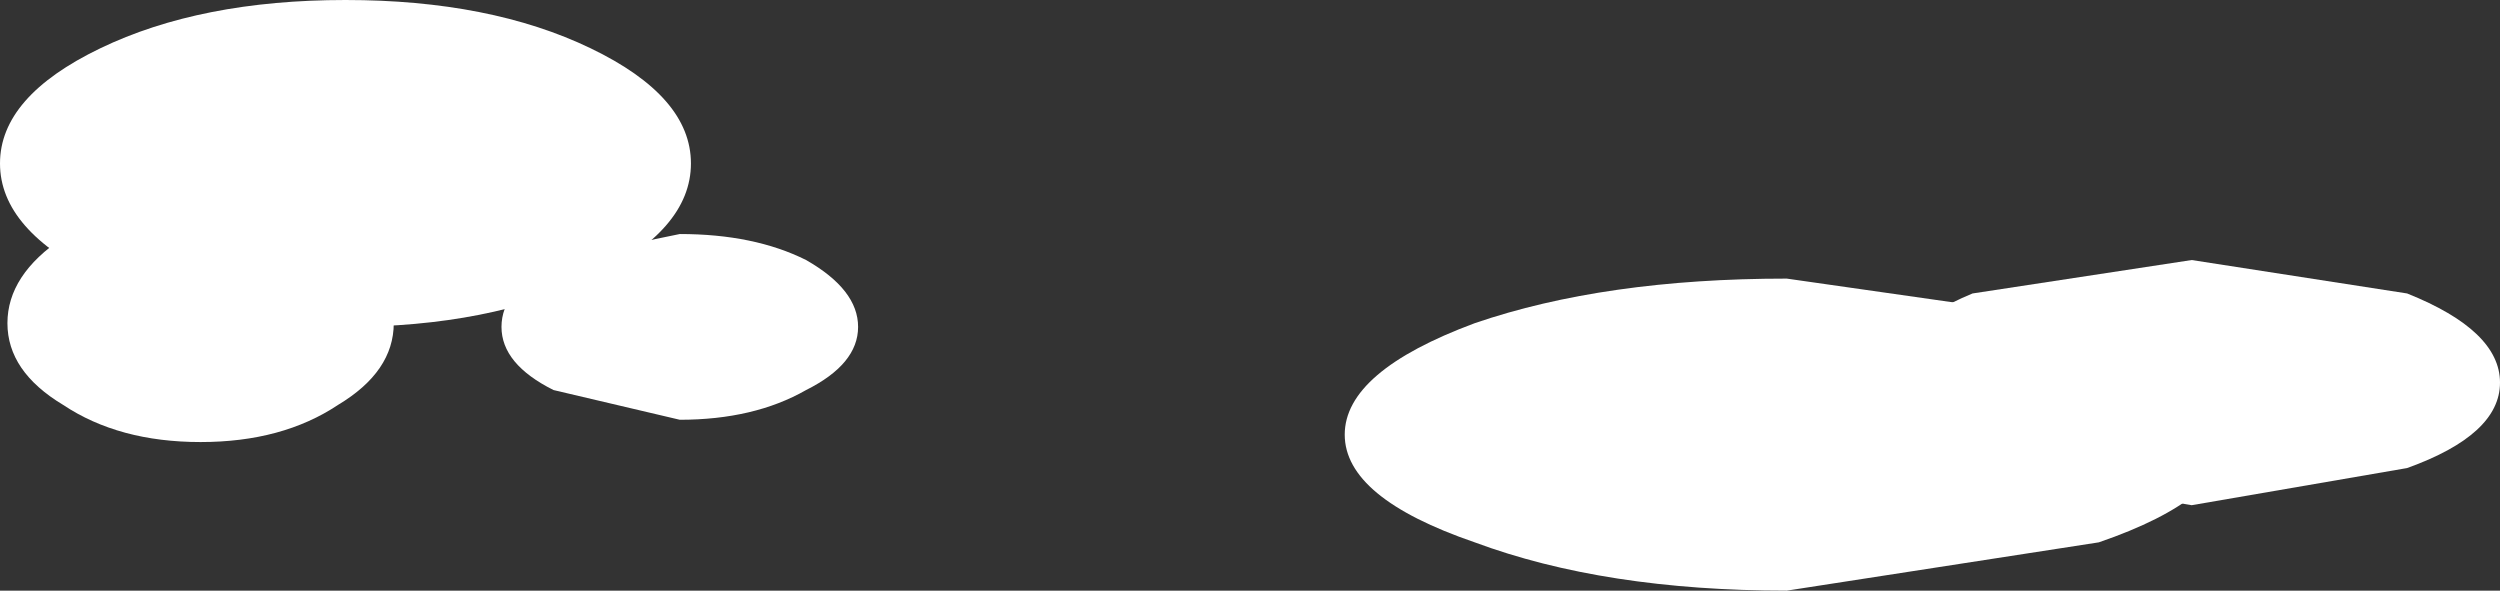 <?xml version="1.0" encoding="UTF-8" standalone="no"?>
<svg xmlns:xlink="http://www.w3.org/1999/xlink" height="7.95px" width="33.65px" xmlns="http://www.w3.org/2000/svg">
  <rect width="100%" height="100%" fill="#333333" stroke="none"/>
  <g transform="matrix(1.0, 0.0, 0.0, 1.0, 21.25, 1.3)">
    <path d="M7.0 6.0 L2.8 6.65 Q0.35 6.65 -1.4 6.0 -3.15 5.4 -3.15 4.55 -3.15 3.7 -1.4 3.05 0.35 2.45 2.8 2.45 L7.0 3.05 Q8.75 3.7 8.75 4.55 8.75 5.4 7.0 6.0" fill="#ffffff" fill-rule="evenodd" stroke="none"/>
    <path d="M11.15 5.0 L8.25 5.5 5.3 5.0 Q4.1 4.55 4.1 3.85 4.1 3.15 5.3 2.65 L8.25 2.2 11.15 2.65 Q12.4 3.15 12.4 3.85 12.4 4.55 11.15 5.0" fill="#ffffff" fill-rule="evenodd" stroke="none"/>
    <path d="M-13.3 2.45 Q-14.65 3.1 -16.6 3.1 -18.55 3.1 -19.9 2.45 -21.25 1.8 -21.25 0.9 -21.25 0.0 -19.9 -0.65 -18.55 -1.3 -16.6 -1.3 -14.65 -1.3 -13.3 -0.65 -11.95 0.0 -11.95 0.9 -11.95 1.8 -13.3 2.45" fill="#ffffff" fill-rule="evenodd" stroke="none"/>
    <path d="M-10.4 3.95 Q-11.1 4.35 -12.1 4.35 L-13.8 3.95 Q-14.5 3.6 -14.5 3.1 -14.5 2.6 -13.8 2.2 L-12.1 1.85 Q-11.1 1.85 -10.4 2.2 -9.7 2.6 -9.7 3.1 -9.7 3.6 -10.4 3.95" fill="#ffffff" fill-rule="evenodd" stroke="none"/>
    <path d="M-16.7 4.15 Q-17.45 4.65 -18.55 4.65 -19.65 4.65 -20.4 4.15 -21.15 3.7 -21.15 3.05 -21.15 2.4 -20.4 1.9 -19.65 1.45 -18.55 1.45 -17.45 1.45 -16.7 1.9 -15.95 2.4 -15.95 3.05 -15.95 3.7 -16.7 4.15" fill="#ffffff" fill-rule="evenodd" stroke="none"/>
  </g>
</svg>
